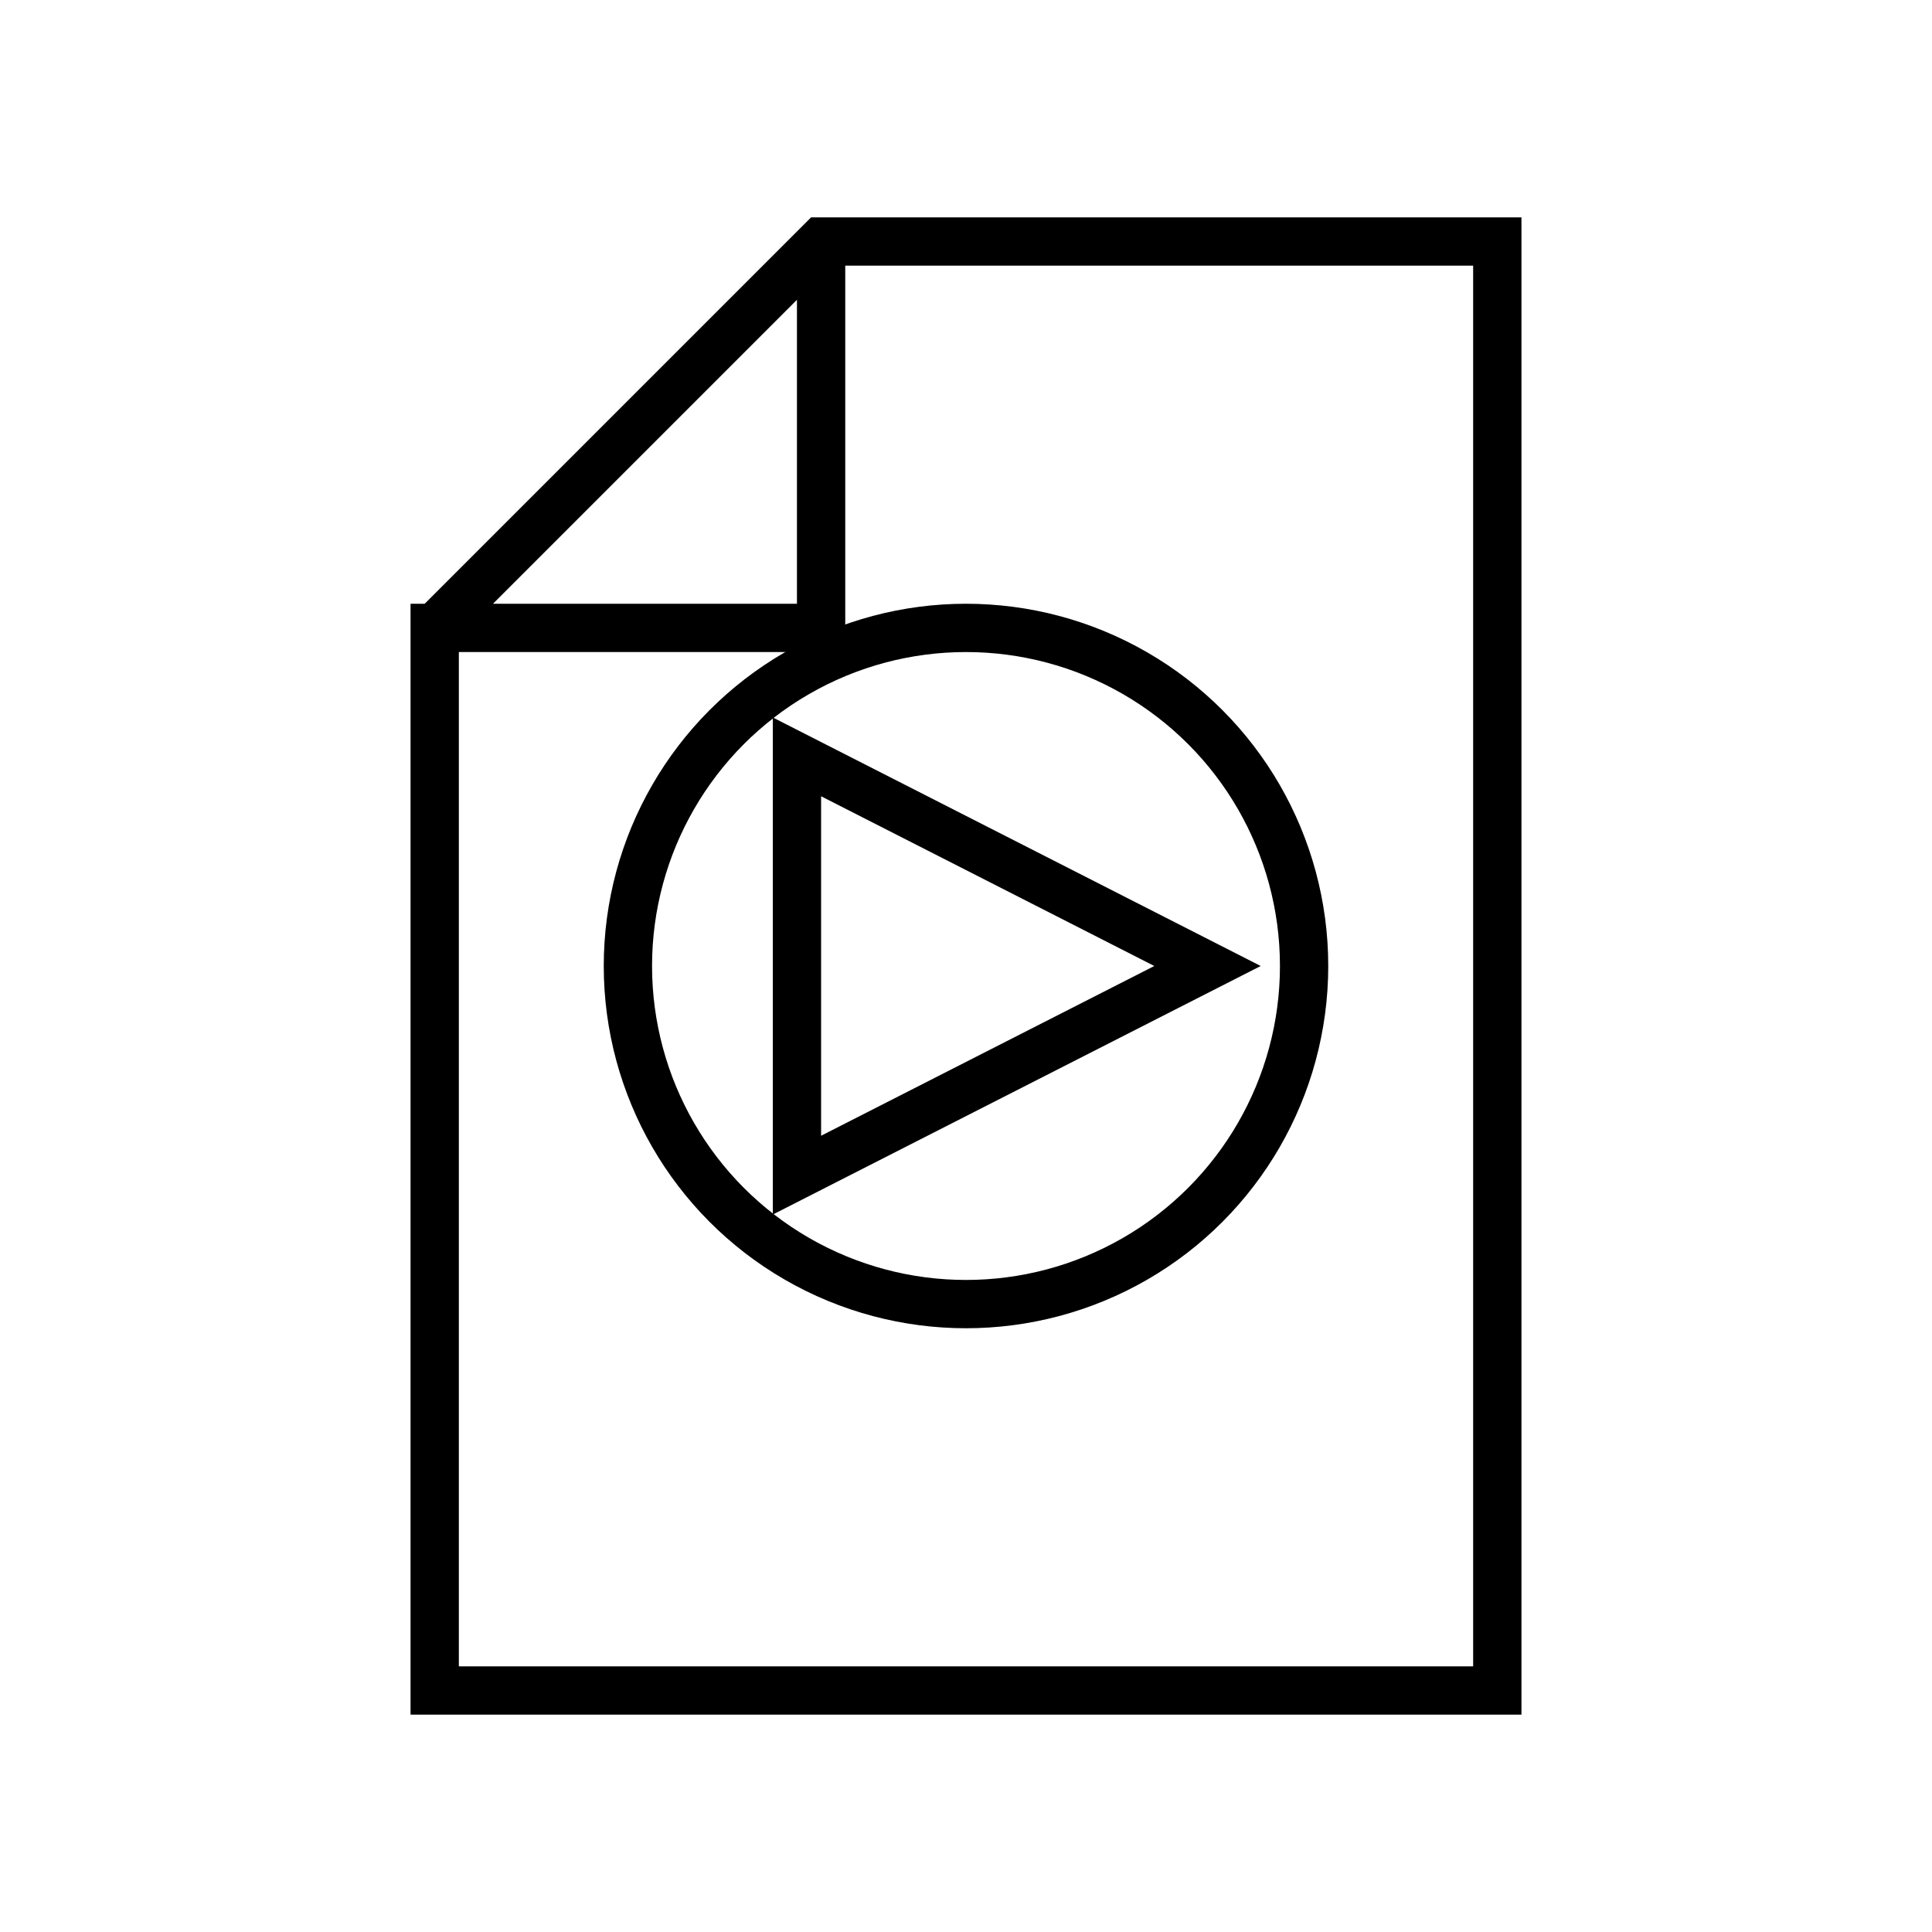 <svg width="400px" height="400px" xmlns="http://www.w3.org/2000/svg" version="1.1" xmlns:xlink="http://www.w3.org/1999/xlink">
    <polyline points="90,130 170,50 310,50 310,350 90,350 90,130 170,130 170,50" fill="none" stroke="black" stroke-width="10px"/>
    <ellipse cx="200" cy="200" rx="70" ry="70" fill="none" stroke="black" stroke-width="10px"/>
    <polygon points="165,156.7 165,243.3 250,200 165,156.7" fill="none" stroke="black" stroke-width="10px"/>
</svg>

